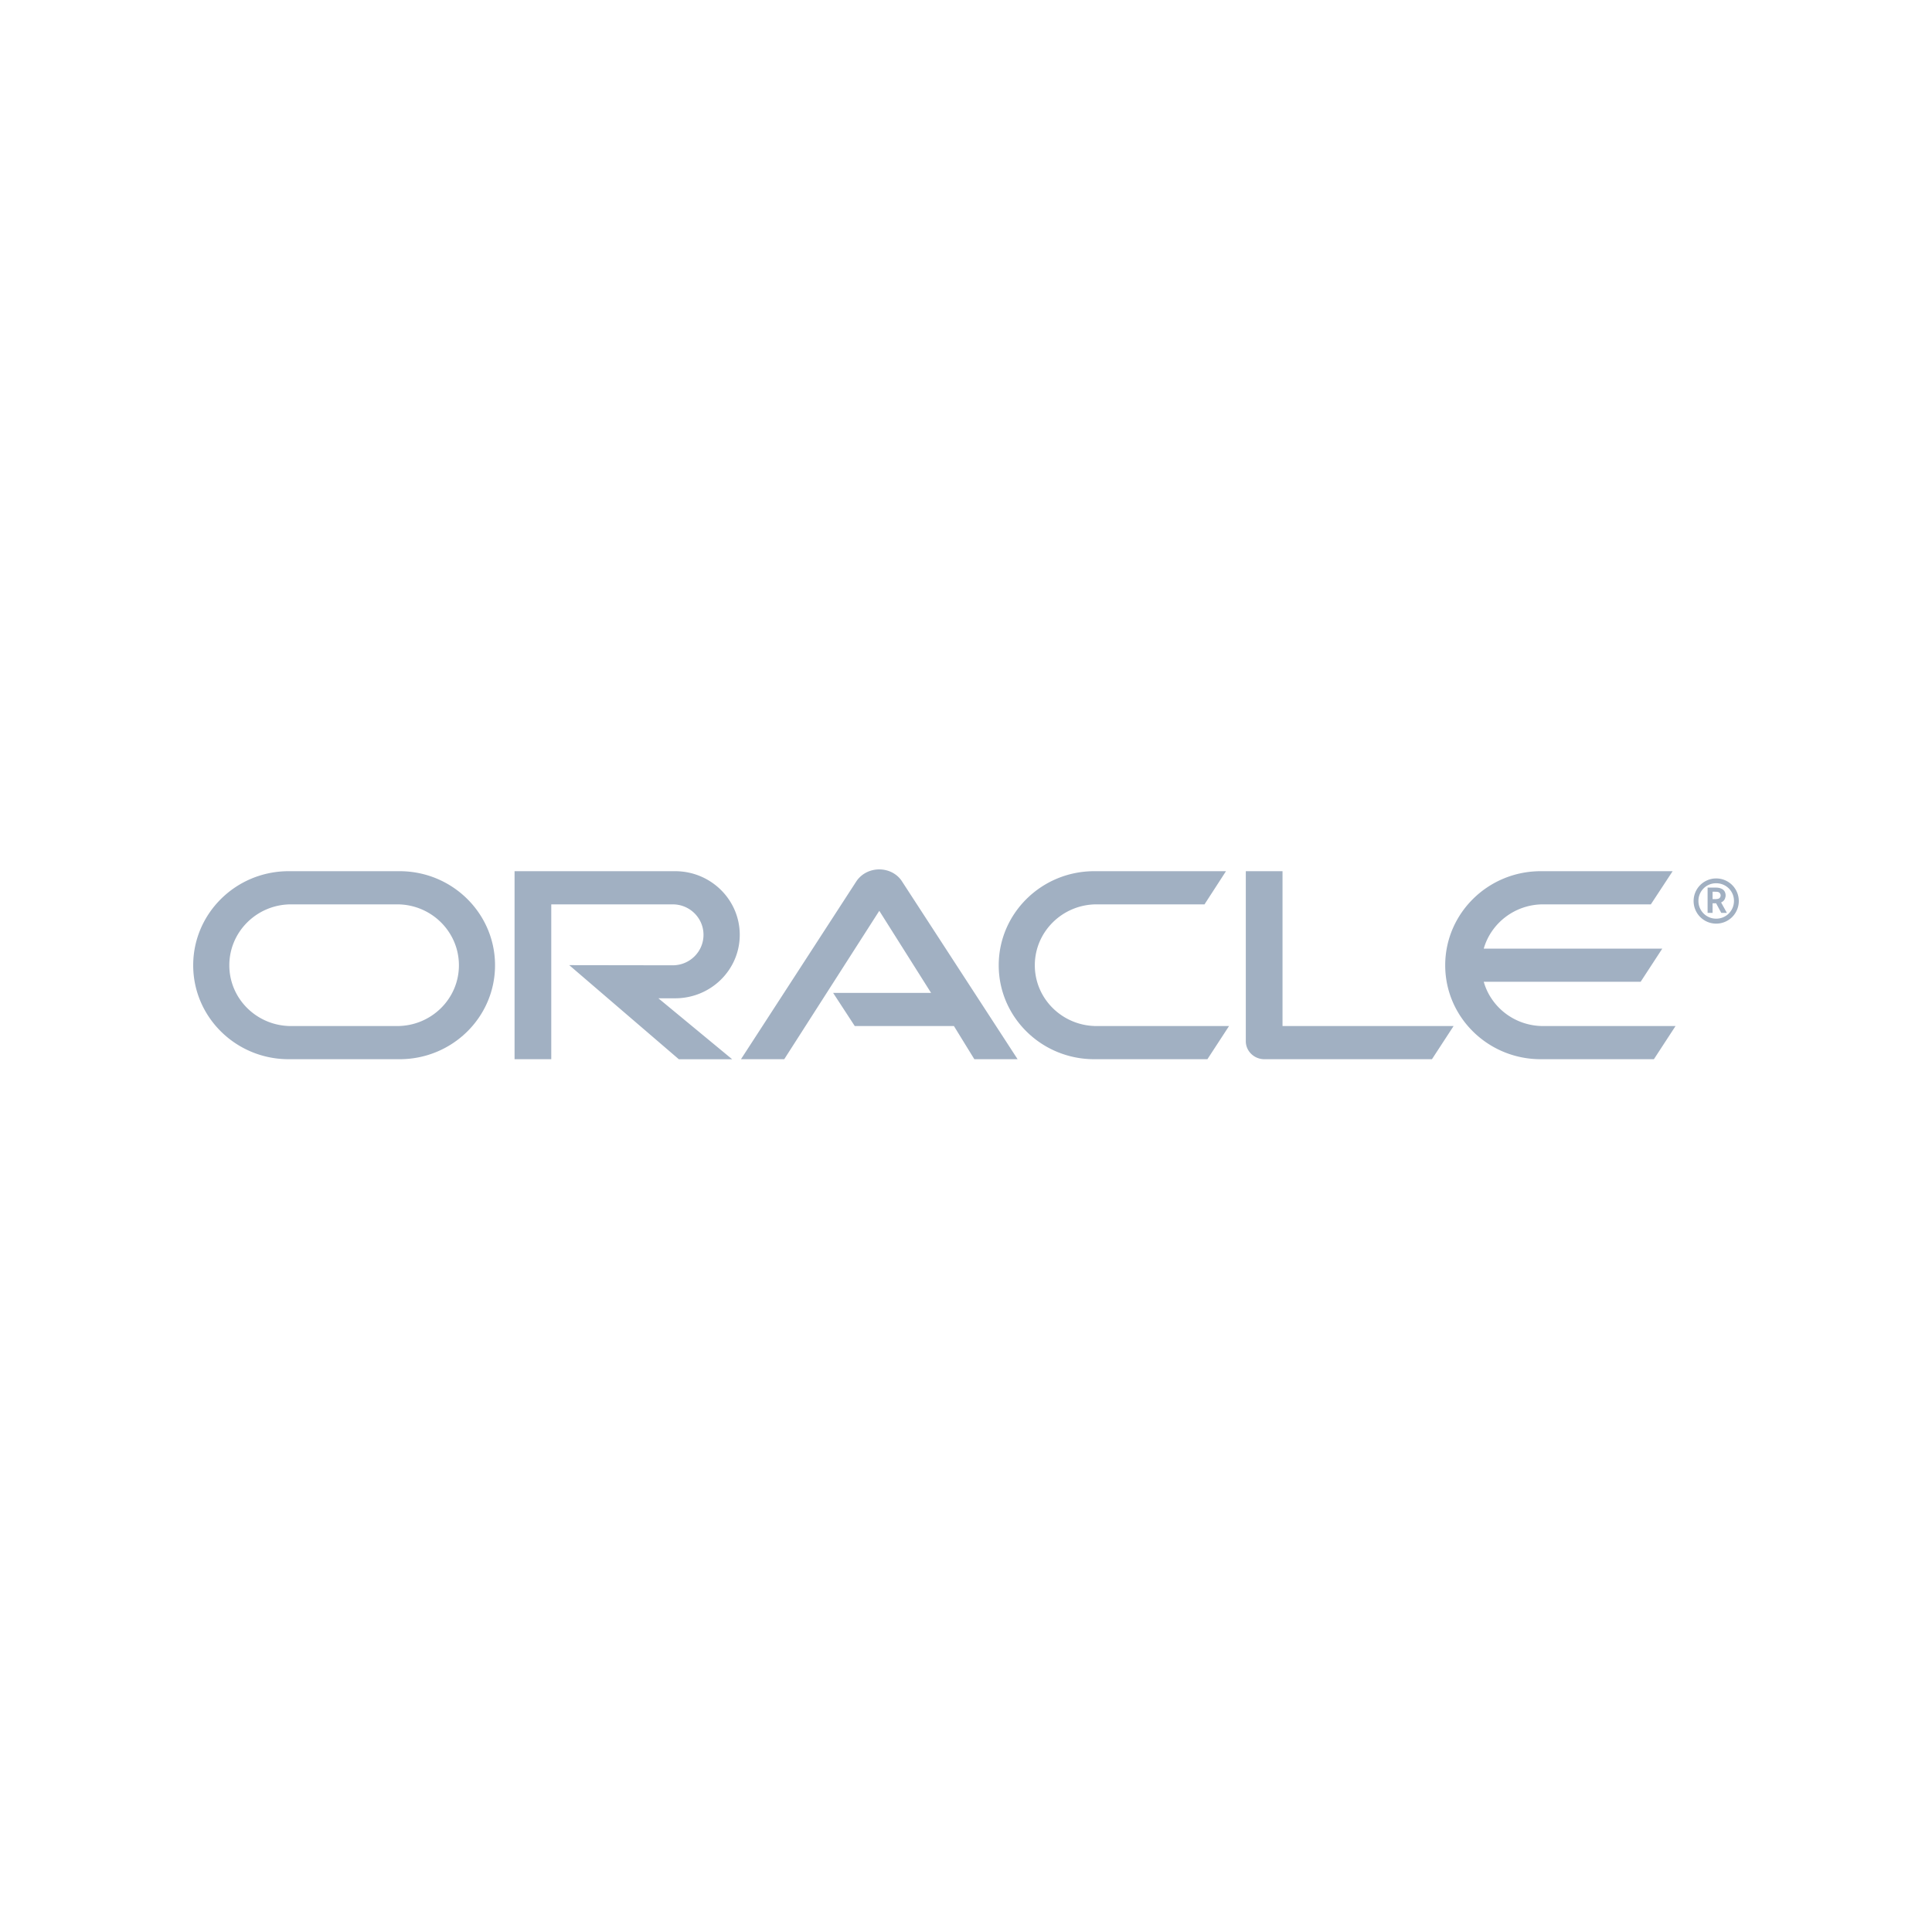 <svg width="100" height="100" viewBox="0 0 200 200" xmlns="http://www.w3.org/2000/svg"><title>logotype/oracle</title><g fill-rule="nonzero" fill="#A1B0C2"><path d="M86.246 102.784h10.14l-5.362-8.497-9.84 15.362h-4.479l11.97-18.453c.52-.746 1.387-1.196 2.349-1.196.93 0 1.797.435 2.302 1.165l12.016 18.484h-4.478l-2.113-3.433H88.485l-2.24-3.432zm46.52 3.432v-16.03h-3.801v17.6c0 .48.19.947.552 1.304.362.357.851.56 1.388.56h17.33l2.24-3.434h-17.71zm-62.873-2.873c3.69 0 6.686-2.936 6.686-6.57 0-3.635-2.996-6.587-6.686-6.587H53.267v19.463h3.799V93.62H69.64c1.767 0 3.186 1.414 3.186 3.153 0 1.74-1.42 3.154-3.186 3.154l-10.713-.016 11.344 9.74h5.52l-7.633-6.307h1.735zm-40.012 6.306c-5.455 0-9.881-4.35-9.881-9.723 0-5.375 4.426-9.74 9.881-9.74h11.485c5.456 0 9.88 4.365 9.88 9.74 0 5.374-4.424 9.723-9.88 9.723H29.88zm11.23-3.433c3.533 0 6.396-2.811 6.396-6.29 0-3.48-2.863-6.307-6.397-6.307H30.135c-3.532 0-6.396 2.827-6.396 6.307 0 3.479 2.864 6.29 6.396 6.29H41.11zm72.163 3.433c-5.456 0-9.887-4.35-9.887-9.723 0-5.375 4.431-9.74 9.887-9.74h13.64l-2.223 3.433h-11.164c-3.533 0-6.403 2.827-6.403 6.307 0 3.479 2.87 6.29 6.403 6.29h13.703l-2.239 3.433h-11.717zm46.473-3.433c-2.918 0-5.393-1.926-6.15-4.582h16.242l2.24-3.433h-18.482c.757-2.64 3.232-4.582 6.15-4.582h11.149l2.255-3.433h-13.657c-5.456 0-9.887 4.365-9.887 9.74 0 5.374 4.431 9.723 9.887 9.723h11.717l2.24-3.433h-13.704zM175.821 93.258c0-1.012.816-1.825 1.831-1.825 1.033 0 1.848.813 1.848 1.825a1.83 1.83 0 0 1-1.848 1.842 1.826 1.826 0 0 1-1.83-1.842zm1.831 2.356a2.34 2.34 0 0 0 2.348-2.34 2.34 2.34 0 0 0-2.348-2.338 2.337 2.337 0 0 0-2.33 2.339 2.337 2.337 0 0 0 2.33 2.339zm-.216-3.733c.366 0 .516.017.683.083.466.15.516.564.516.73 0 .033 0 .116-.034.216a.673.673 0 0 1-.316.448c-.033.016-.05.033-.116.066l.599 1.079h-.583l-.533-.996h-.366v.996h-.516V91.88h.666zm.183 1.195c.167-.017.333-.017.433-.166a.35.35 0 0 0 .067-.232.372.372 0 0 0-.2-.316c-.117-.05-.233-.05-.483-.05h-.15v.764h.333z"/></g></svg>